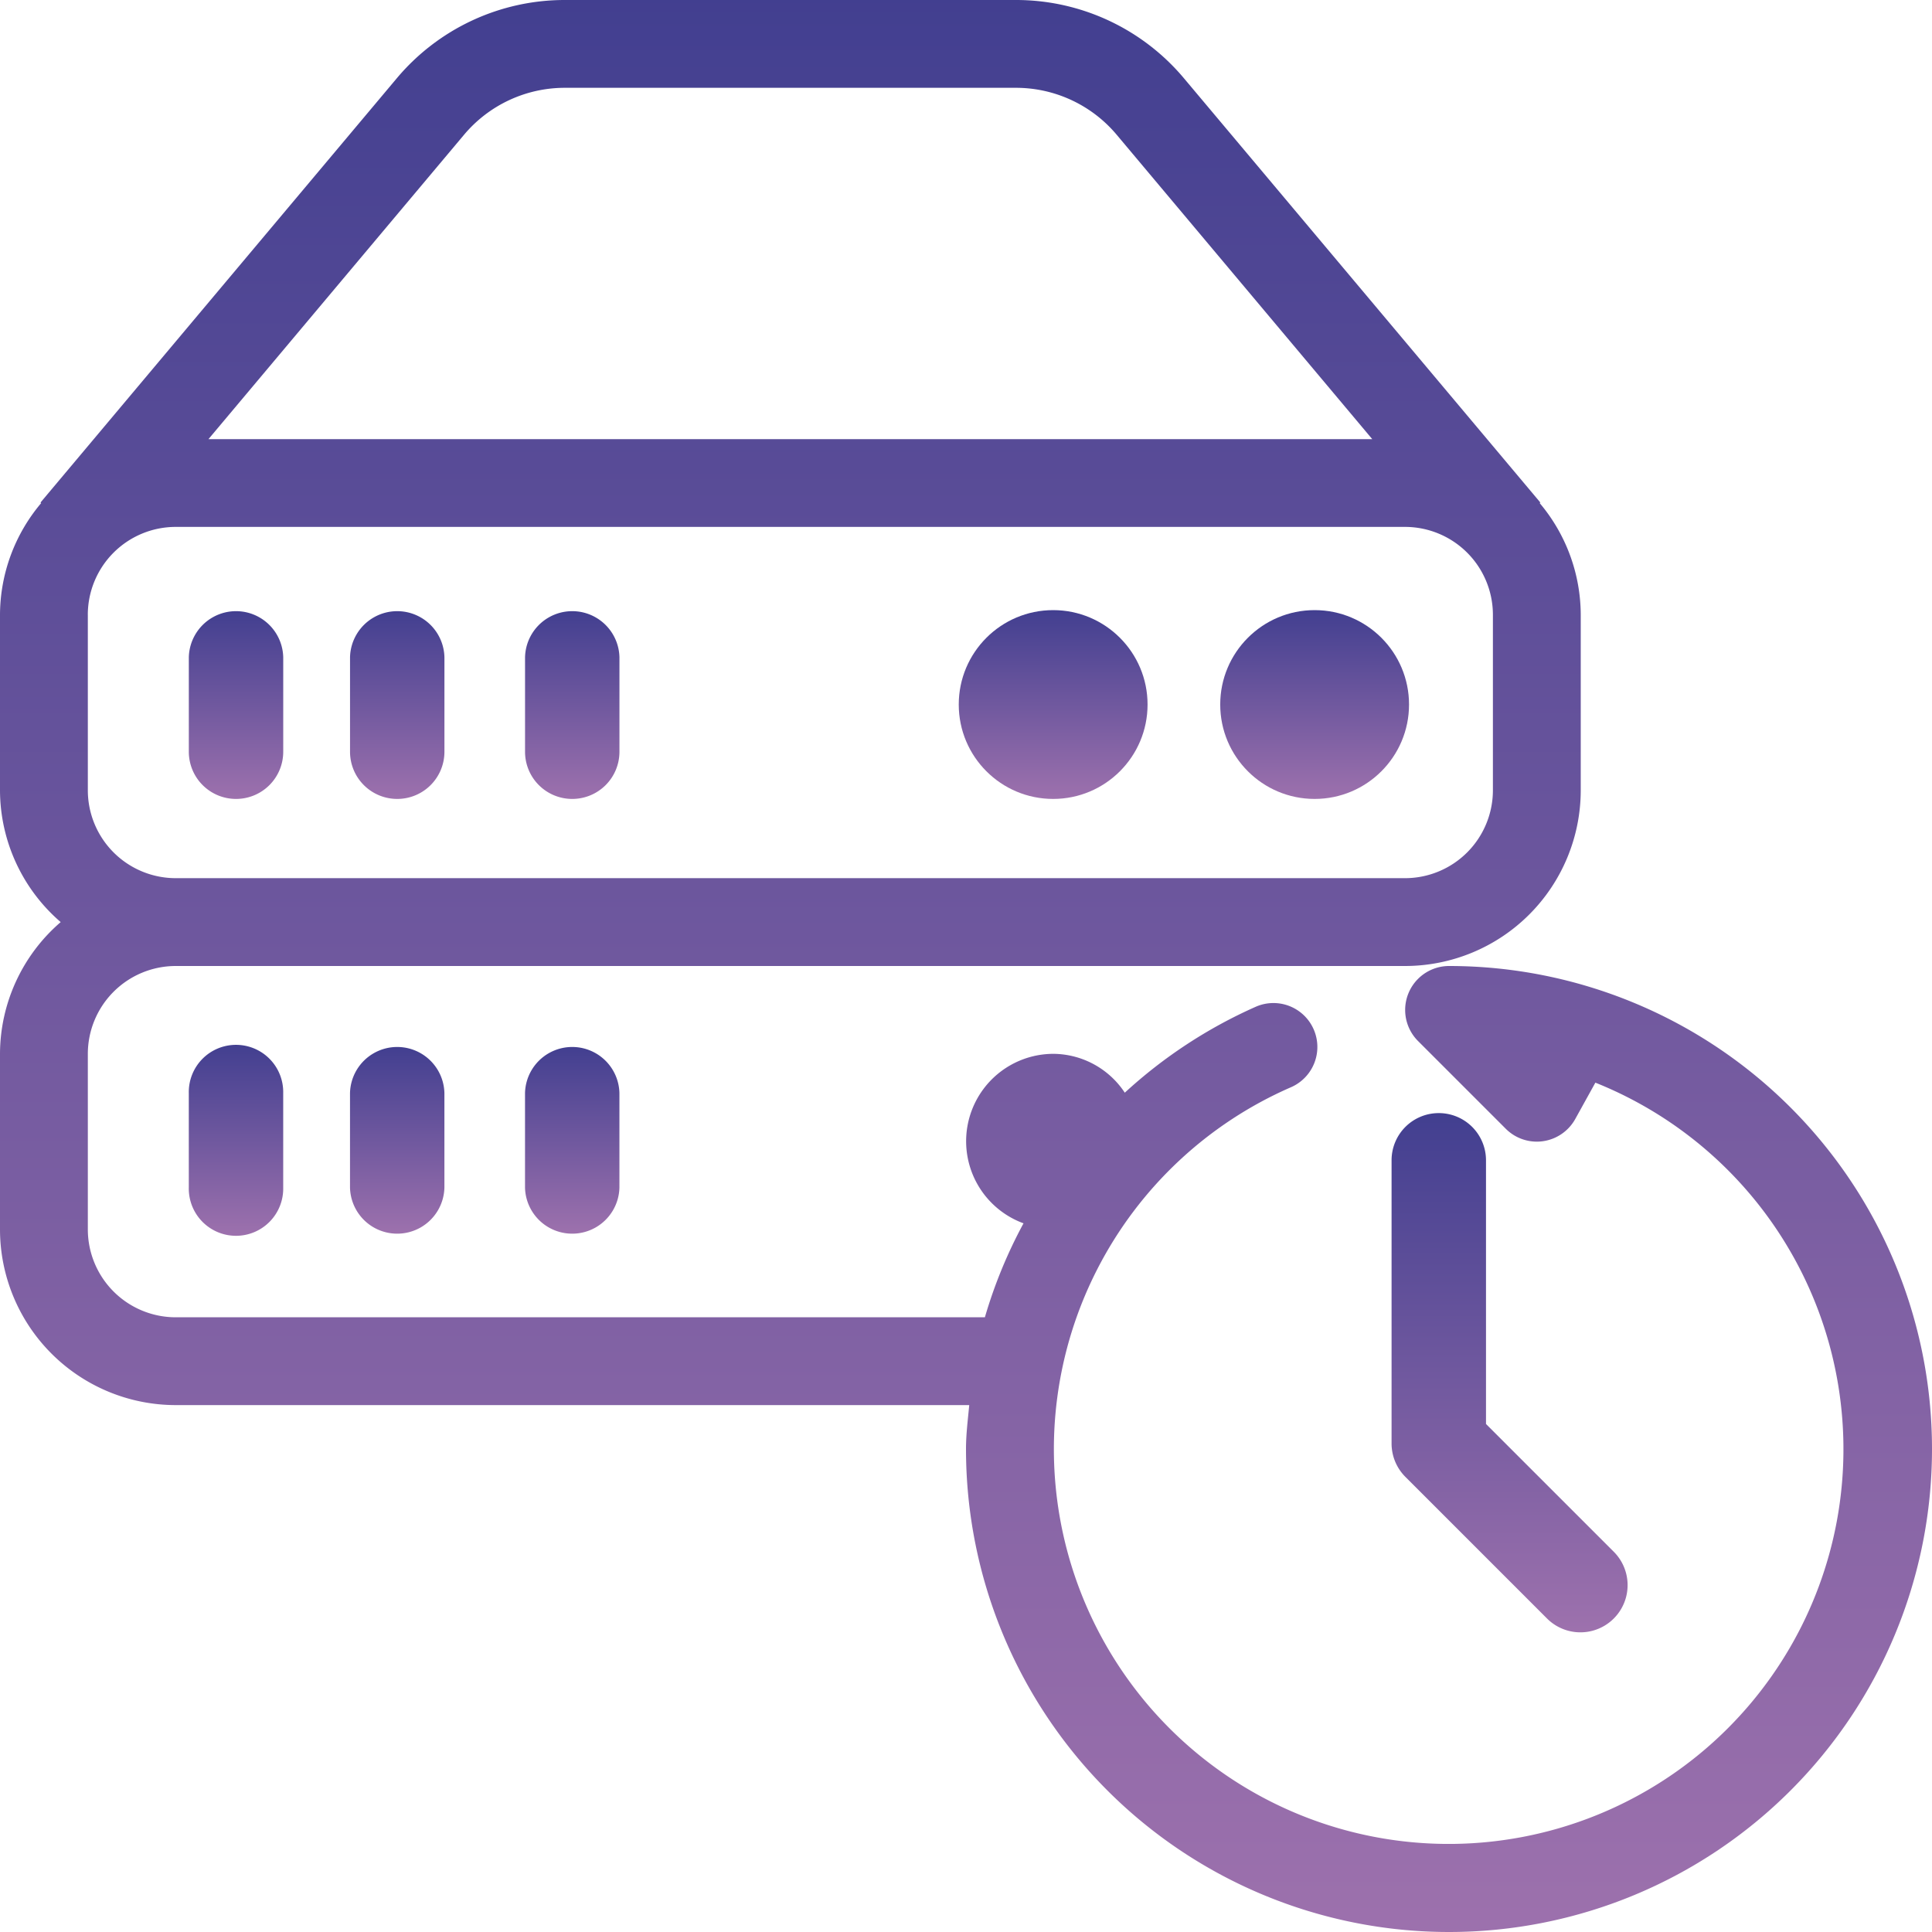 <svg xmlns="http://www.w3.org/2000/svg" id="prefix__back-up" width="80" height="80" viewBox="0 0 80 80">
    <defs>
        <linearGradient id="prefix__linear-gradient" x1=".5" x2=".5" y2="1" gradientUnits="objectBoundingBox">
            <stop offset="0" stop-color="#423f90"/>
            <stop offset="1" stop-color="#9d71ad"/>
        </linearGradient>
        <style>
            .prefix__cls-1{fill:url(#prefix__linear-gradient)}
        </style>
    </defs>
    <g id="prefix__Group_14" data-name="Group 14">
        <g id="prefix__Group_13" data-name="Group 13">
            <path id="prefix__Path_34" d="M60 40a1.82 1.82 0 0 0-1.283 3.106l3.634 3.634a1.819 1.819 0 0 0 1.286.533 1.76 1.76 0 0 0 .254-.018 1.823 1.823 0 0 0 1.337-.92l.833-1.505a16.347 16.347 0 1 1-12.6.188A1.818 1.818 0 0 0 52 41.687a19.981 19.981 0 0 0-5.425 3.559 3.575 3.575 0 0 0-2.936-1.609 3.619 3.619 0 0 0-1.257 7.018 19.87 19.87 0 0 0-1.6 3.891H7.273a3.641 3.641 0 0 1-3.636-3.636v-7.274A3.641 3.641 0 0 1 7.273 40h50.909a7.28 7.28 0 0 0 7.273-7.273v-7.273a7.2 7.2 0 0 0-1.7-4.622l.028-.023L49.027 3.244A9.076 9.076 0 0 0 42.065 0H23.39a9.076 9.076 0 0 0-6.962 3.244L1.676 20.81l.028.023A7.2 7.2 0 0 0 0 25.454v7.273a7.227 7.227 0 0 0 2.513 5.455A7.227 7.227 0 0 0 0 43.636v7.273a7.28 7.28 0 0 0 7.273 7.273h32.861c-.056.6-.134 1.2-.134 1.818a20 20 0 1 0 20-20zM19.212 5.584a5.446 5.446 0 0 1 4.178-1.948h18.675a5.446 5.446 0 0 1 4.178 1.948l10.579 12.6H8.632zM3.636 25.454a3.641 3.641 0 0 1 3.636-3.636h50.91a3.641 3.641 0 0 1 3.636 3.636v7.273a3.641 3.641 0 0 1-3.636 3.636H7.273a3.641 3.641 0 0 1-3.636-3.636v-7.273z" class="prefix__cls-1" data-name="Path 34"/>
            <path id="prefix__Path_35" d="M343.288 277.333a1.953 1.953 0 0 0-1.955 1.955v11.727a1.954 1.954 0 0 0 .573 1.382l5.864 5.864a1.954 1.954 0 1 0 2.764-2.764l-5.291-5.291v-10.918a1.954 1.954 0 0 0-1.955-1.955z" class="prefix__cls-1" data-name="Path 35" transform="translate(-283.711 -231.242)"/>
            <path id="prefix__Path_36" d="M44.621 157.151a1.953 1.953 0 0 0 1.955-1.955v-3.909a1.955 1.955 0 0 0-3.909 0v3.913a1.954 1.954 0 0 0 1.954 1.951z" class="prefix__cls-1" data-name="Path 36" transform="translate(-34.848 -124.069)"/>
            <path id="prefix__Path_37" d="M87.288 157.151a1.953 1.953 0 0 0 1.955-1.955v-3.909a1.955 1.955 0 0 0-3.909 0v3.913a1.953 1.953 0 0 0 1.954 1.951z" class="prefix__cls-1" data-name="Path 37" transform="translate(-70.84 -124.069)"/>
            <path id="prefix__Path_38" d="M129.955 157.151a1.953 1.953 0 0 0 1.955-1.955v-3.909a1.955 1.955 0 0 0-3.909 0v3.913a1.953 1.953 0 0 0 1.954 1.951z" class="prefix__cls-1" data-name="Path 38" transform="translate(-106.26 -124.069)"/>
            <circle id="prefix__Ellipse_2" cx="3.909" cy="3.909" r="3.909" class="prefix__cls-1" data-name="Ellipse 2" transform="translate(50.527 25.264)"/>
            <circle id="prefix__Ellipse_3" cx="3.909" cy="3.909" r="3.909" class="prefix__cls-1" data-name="Ellipse 3" transform="translate(39.7 25.264)"/>
            <path id="prefix__Path_39" d="M42.667 257.955v3.909a1.955 1.955 0 1 0 3.909 0v-3.909a1.955 1.955 0 1 0-3.909 0z" class="prefix__cls-1" data-name="Path 39" transform="translate(-34.849 -212.691)"/>
            <path id="prefix__Path_40" d="M85.333 257.955v3.909a1.955 1.955 0 0 0 3.909 0v-3.909a1.955 1.955 0 0 0-3.909 0z" class="prefix__cls-1" data-name="Path 40" transform="translate(-70.84 -212.691)"/>
            <path id="prefix__Path_41" d="M128 257.955v3.909a1.955 1.955 0 0 0 3.909 0v-3.909a1.955 1.955 0 0 0-3.909 0z" class="prefix__cls-1" data-name="Path 41" transform="translate(-106.26 -212.691)"/>
        </g>
    </g>
</svg>
